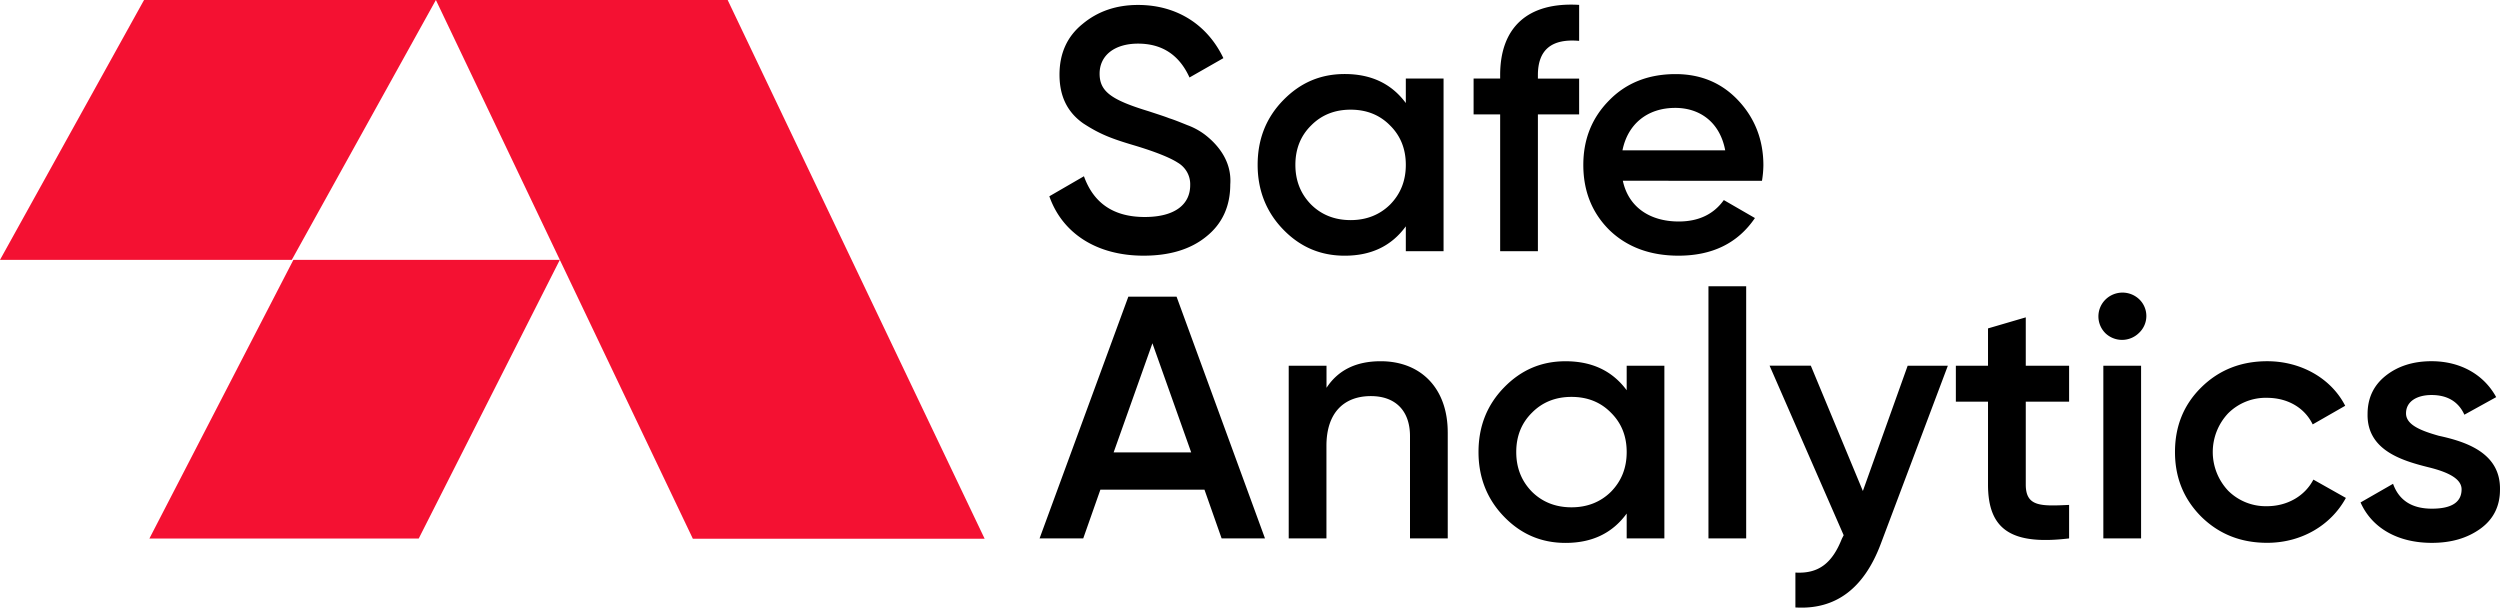 <svg width="144" height="35" fill="none" xmlns="http://www.w3.org/2000/svg"><path d="M24.118 31.021H8.604L16.9 14.968h15.346L24.118 31.02zM25.107 0H8.297L0 14.968h16.807L25.107 0zm14.801 31.03h16.807L41.913 0H25.107l14.801 31.03z" fill="#F41132"/><path d="M60.442 11.306l1.993-1.154c.564 1.572 1.731 2.347 3.503 2.347 1.752 0 2.617-.736 2.617-1.83a1.43 1.43 0 00-.173-.742 1.452 1.452 0 00-.532-.551c-.462-.3-1.307-.637-2.496-.995-1.349-.398-2.012-.657-2.959-1.274-.905-.636-1.368-1.551-1.368-2.804 0-1.234.444-2.209 1.331-2.924.882-.735 1.95-1.094 3.193-1.094 2.253 0 4.006 1.154 4.916 3.064l-1.952 1.114c-.585-1.293-1.571-1.95-2.964-1.95-1.349 0-2.214.676-2.214 1.73 0 1.035.684 1.513 2.838 2.169.544.18.922.299 1.167.398.262.08.605.218 1.047.397.368.134.713.322 1.024.557.745.577 1.55 1.532 1.45 2.865 0 1.253-.463 2.268-1.39 3.004-.905.735-2.113 1.094-3.602 1.094-2.71 0-4.683-1.293-5.429-3.421zm20.533-6.784h2.174v9.947h-2.174v-1.433c-.826 1.134-1.993 1.692-3.522 1.692-1.39 0-2.561-.497-3.543-1.512-.983-1.016-1.47-2.269-1.47-3.72 0-1.472.483-2.706 1.47-3.72.986-1.014 2.15-1.512 3.543-1.512 1.53 0 2.697.557 3.522 1.671V4.522zm-3.18 8.156c.905 0 1.67-.299 2.275-.895.604-.616.905-1.372.905-2.287 0-.915-.302-1.671-.905-2.268-.605-.617-1.369-.911-2.275-.911-.907 0-1.67.298-2.275.91-.604.597-.906 1.353-.906 2.269 0 .91.302 1.671.906 2.287.603.597 1.368.895 2.274.895zM90.958 2.354c-1.59-.14-2.375.517-2.375 1.97v.202h2.375v2.065h-2.375v7.878h-2.174V6.59h-1.53V4.522h1.53V4.32c0-2.725 1.57-4.218 4.55-4.039l-.001 2.073zm2.517 8.056c.321 1.513 1.55 2.348 3.22 2.348 1.148 0 2.013-.418 2.597-1.234l1.792 1.035c-.987 1.452-2.459 2.168-4.405 2.168-1.63 0-2.962-.497-3.97-1.468-1.006-.995-1.51-2.248-1.51-3.759 0-1.492.504-2.725 1.49-3.72.986-1.012 2.275-1.512 3.824-1.512 1.47 0 2.678.517 3.624 1.532.947 1.014 1.434 2.268 1.434 3.72-.004.3-.031.598-.081.894l-8.015-.003zm5.897-1.75c-.302-1.61-1.45-2.445-2.878-2.445-1.61 0-2.738.935-3.04 2.446h5.918zM70.365 31.011l-.987-2.805h-5.996l-.987 2.805H59.88l5.113-13.924h2.777l5.093 13.924h-2.497zm-6.22-4.953h4.468l-2.234-6.286-2.234 6.286zm19.245-1.154v6.107h-2.174v-5.889c0-1.491-.865-2.307-2.253-2.307-1.53 0-2.56.935-2.56 2.864v5.331H74.23v-9.945h2.177v1.273c.664-1.012 1.69-1.531 3.12-1.531 2.308 0 3.862 1.55 3.862 4.097zm10.307-3.839h2.171v9.946h-2.171V29.58c-.826 1.133-1.993 1.691-3.523 1.691-1.388 0-2.56-.497-3.542-1.512-.983-1.015-1.47-2.267-1.47-3.72 0-1.471.483-2.705 1.47-3.72.986-1.013 2.15-1.511 3.542-1.511 1.53 0 2.698.556 3.523 1.67v-1.412zm-3.18 8.156c.905 0 1.67-.299 2.274-.895.605-.617.906-1.373.906-2.288 0-.915-.302-1.67-.906-2.267-.604-.616-1.368-.91-2.274-.91-.907 0-1.671.298-2.275.91-.604.597-.906 1.352-.906 2.267 0 .911.302 1.671.906 2.288.603.596 1.368.895 2.275.895zm7.89 1.79V16.49h2.173v14.52h-2.173zm11.474-9.946h2.315l-3.865 10.264c-.966 2.566-2.596 3.8-4.916 3.66v-2.01c1.368.08 2.133-.576 2.677-1.949l.103-.202-4.268-9.767h2.375l2.999 7.22 2.58-7.216zm9.299 2.069h-2.496v4.774c0 1.273.845 1.253 2.496 1.174v1.93c-3.322.397-4.671-.498-4.671-3.104v-4.774h-1.852v-2.07h1.852v-2.148l2.175-.637v2.785h2.496v2.07zm2.074-3.959a1.362 1.362 0 01.025-1.924 1.398 1.398 0 011.948-.005 1.333 1.333 0 01-.021 1.93 1.388 1.388 0 01-1.952 0zm-.102 11.836v-9.946h2.174v9.946h-2.174zm5.637-1.254c-1.007-1.012-1.51-2.248-1.51-3.72 0-1.491.503-2.724 1.51-3.72 1.024-1.011 2.295-1.511 3.805-1.511 1.952 0 3.687.995 4.489 2.566l-1.872 1.073c-.463-.954-1.434-1.531-2.638-1.531a3.065 3.065 0 00-2.234.895 3.254 3.254 0 00-.884 2.226c0 .826.316 1.622.884 2.227a3.065 3.065 0 002.234.895c1.188 0 2.194-.597 2.678-1.532l1.872 1.055c-.866 1.591-2.577 2.586-4.529 2.586-1.51.003-2.778-.497-3.805-1.509zm13.688-4.656c1.549.338 3.563.975 3.522 3.104 0 .954-.382 1.71-1.127 2.247-.744.538-1.67.816-2.798.816-1.993 0-3.462-.875-4.106-2.328l1.872-1.074c.342.955 1.087 1.433 2.235 1.433 1.147 0 1.712-.378 1.712-1.114 0-.636-.845-1.012-1.913-1.273-1.509-.378-3.542-.975-3.502-3.064 0-.91.342-1.65 1.046-2.208.705-.558 1.591-.835 2.638-.835 1.67 0 3.019.775 3.724 2.069l-1.832 1.012c-.342-.756-.986-1.134-1.891-1.134-.826 0-1.47.358-1.47 1.055-.002.66.843.998 1.89 1.294z" fill="#000"/></svg>